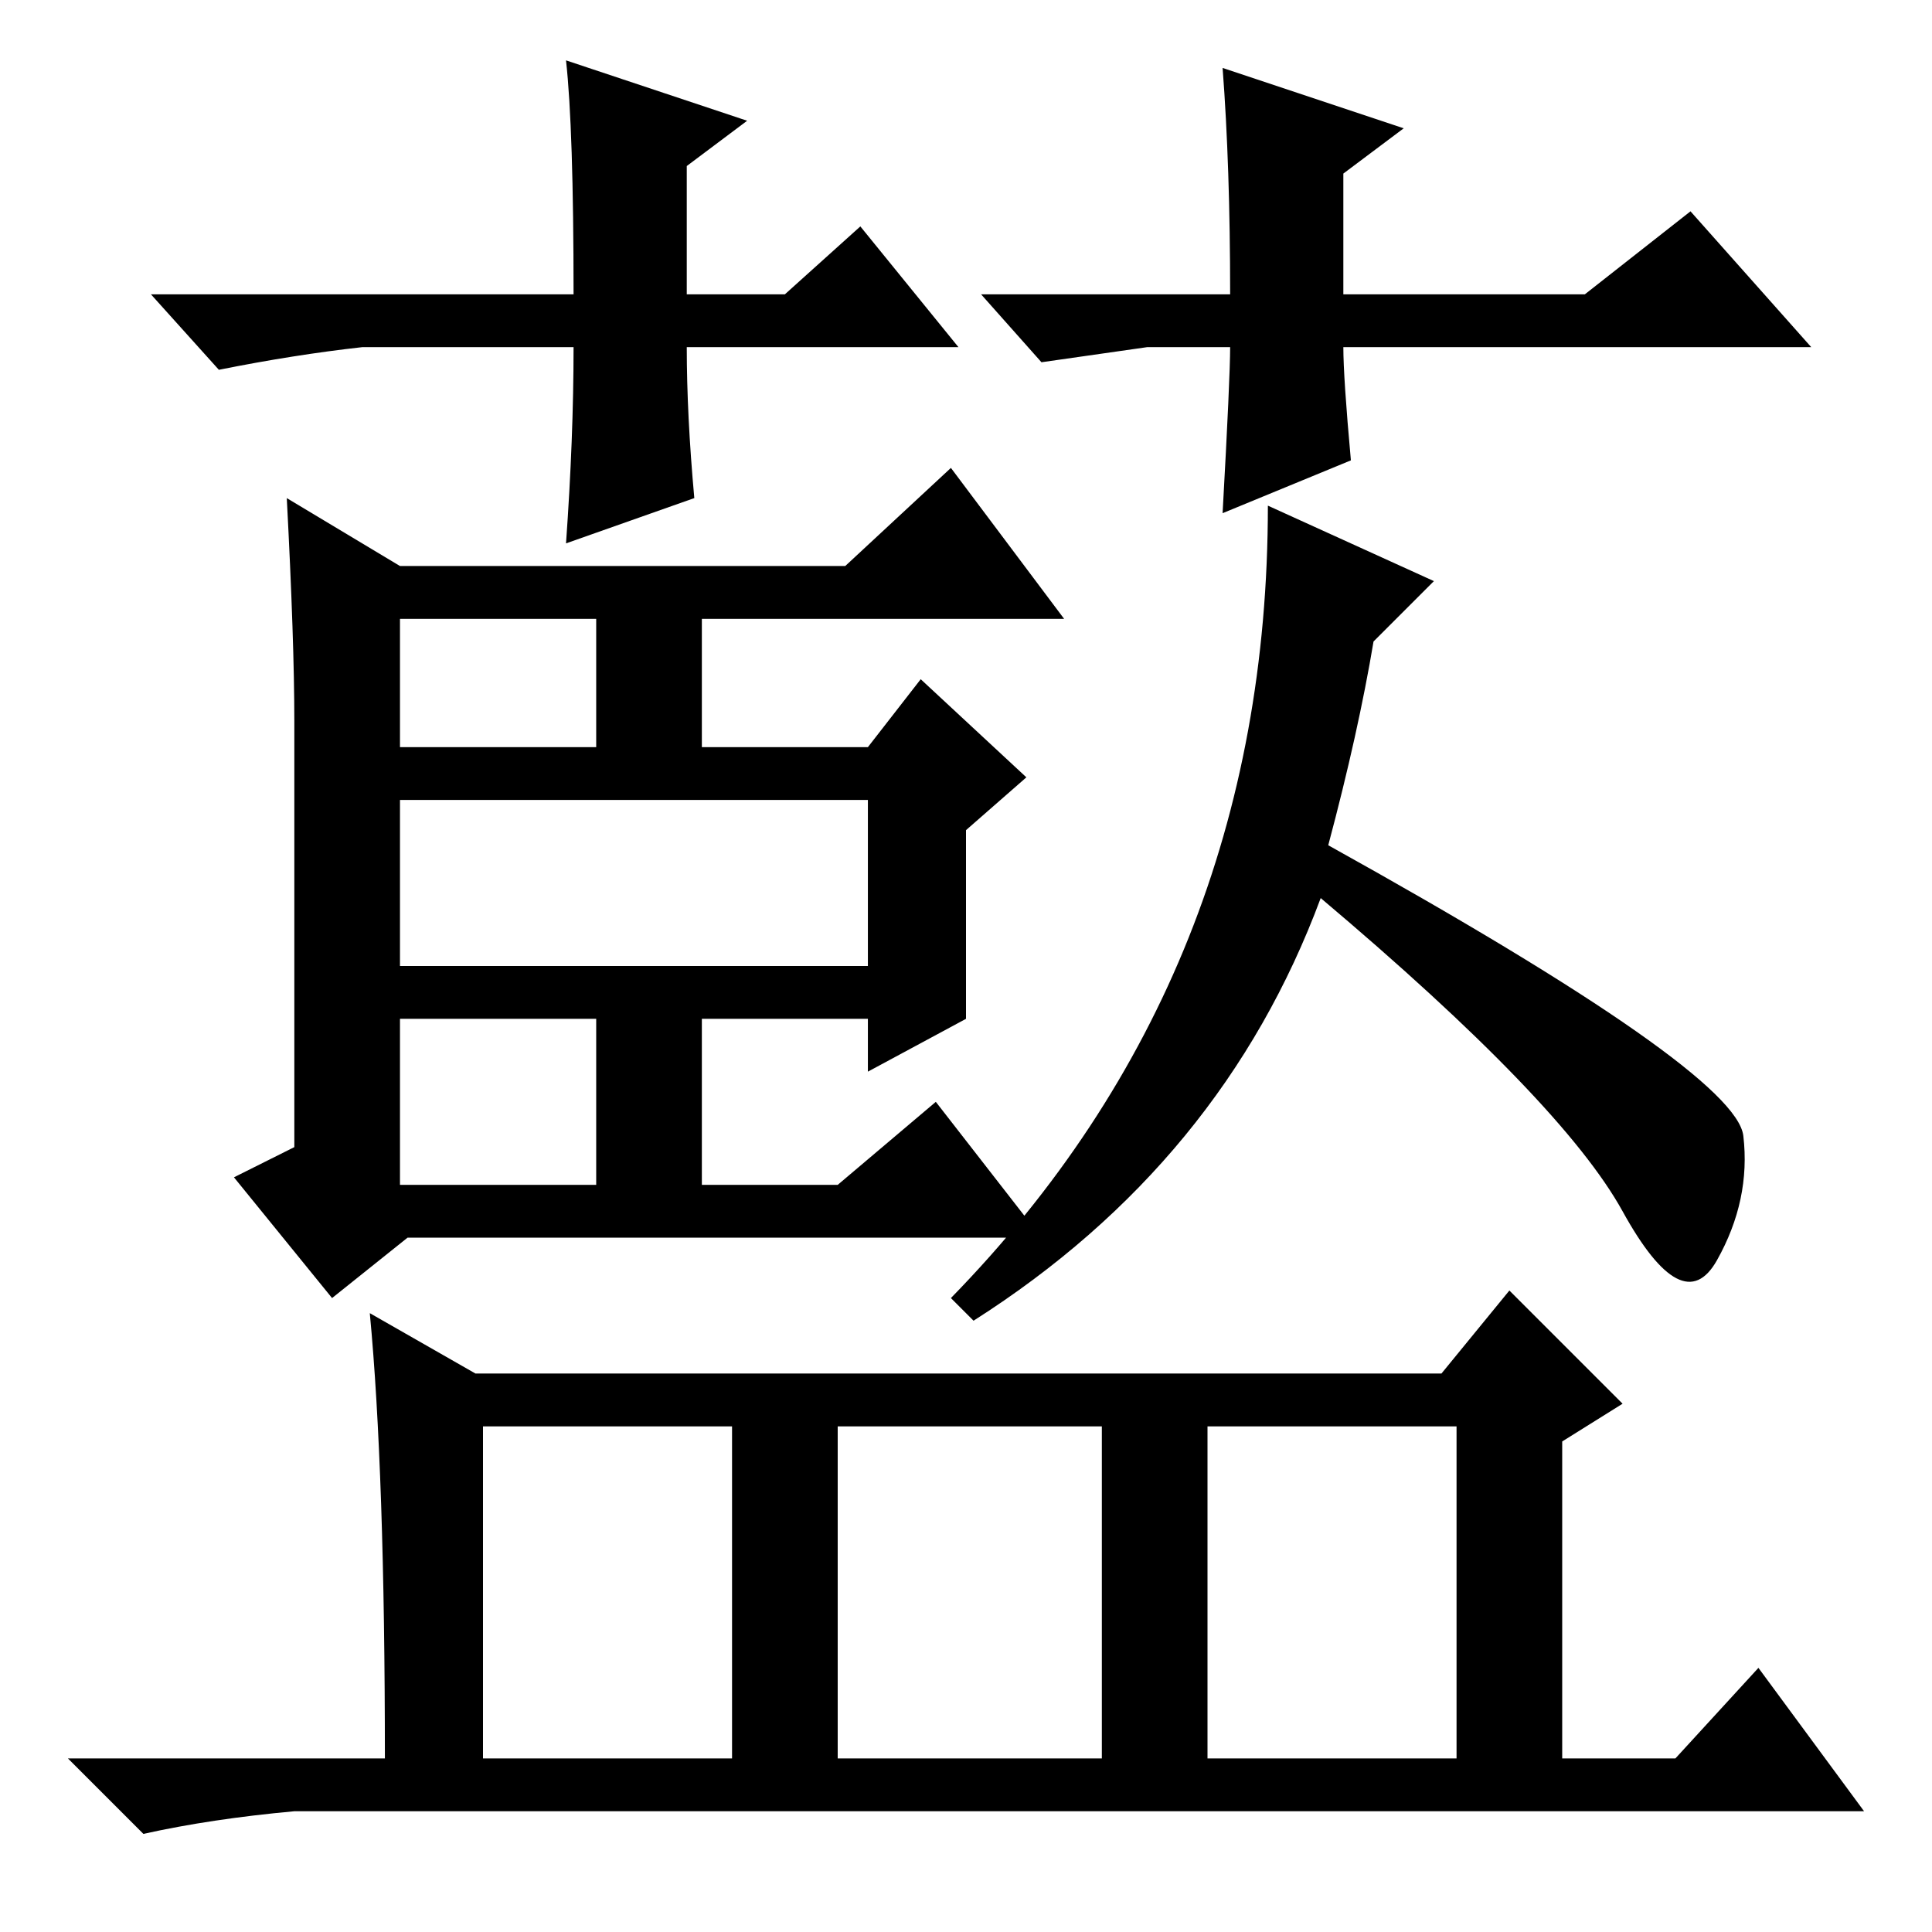 <?xml version="1.0" standalone="no"?>
<!DOCTYPE svg PUBLIC "-//W3C//DTD SVG 1.1//EN" "http://www.w3.org/Graphics/SVG/1.1/DTD/svg11.dtd" >
<svg xmlns="http://www.w3.org/2000/svg" xmlns:xlink="http://www.w3.org/1999/xlink" version="1.1" viewBox="0 -36 256 256">
  <g transform="matrix(1 0 0 -1 0 220)">
   <path fill="currentColor"
d="M53 157h26v17h-26v-17zM53 128h62v22h-62v-22zM53 99h26v22h-26v-22zM39 160.5q0 10.5 -1 29.5l15 -9h59l14 13l15 -20h-48v-17h22l7 9l14 -13l-8 -7v-25l-13 -7v7h-22v-22h18l13 11l14 -18h-84l-10 -8l-13 16l8 4v56.5zM49 82l14 -8h128l9 11l15 -15l-8 -5v-42h15l11 12
l14 -19h-208q-11 -1 -20 -3l-10 10h42q0 38 -2 59zM64 23h33v44h-33v-44zM111 23h35v44h-35v-44zM160 23h33v44h-33v-44zM190 179l-8 -8q-2 -12 -6 -27q54 -30 55 -38.5t-3.5 -16.5t-12.5 6.5t-40 41.5q-13 -35 -46 -56l-3 3q42 43 42 105zM127 210h-36q0 -9 1 -20l-17 -6
q1 14 1 26h-28q-9 -1 -19 -3l-9 10h56q0 22 -1 31l24 -8l-8 -6v-17h13l10 9zM130 217h33q0 17 -1 30l24 -8l-8 -6v-16h32l14 11l16 -18h-62q0 -4 1 -15l-17 -7q1 18 1 22h-11l-14 -2z" />
  </g>

</svg>
